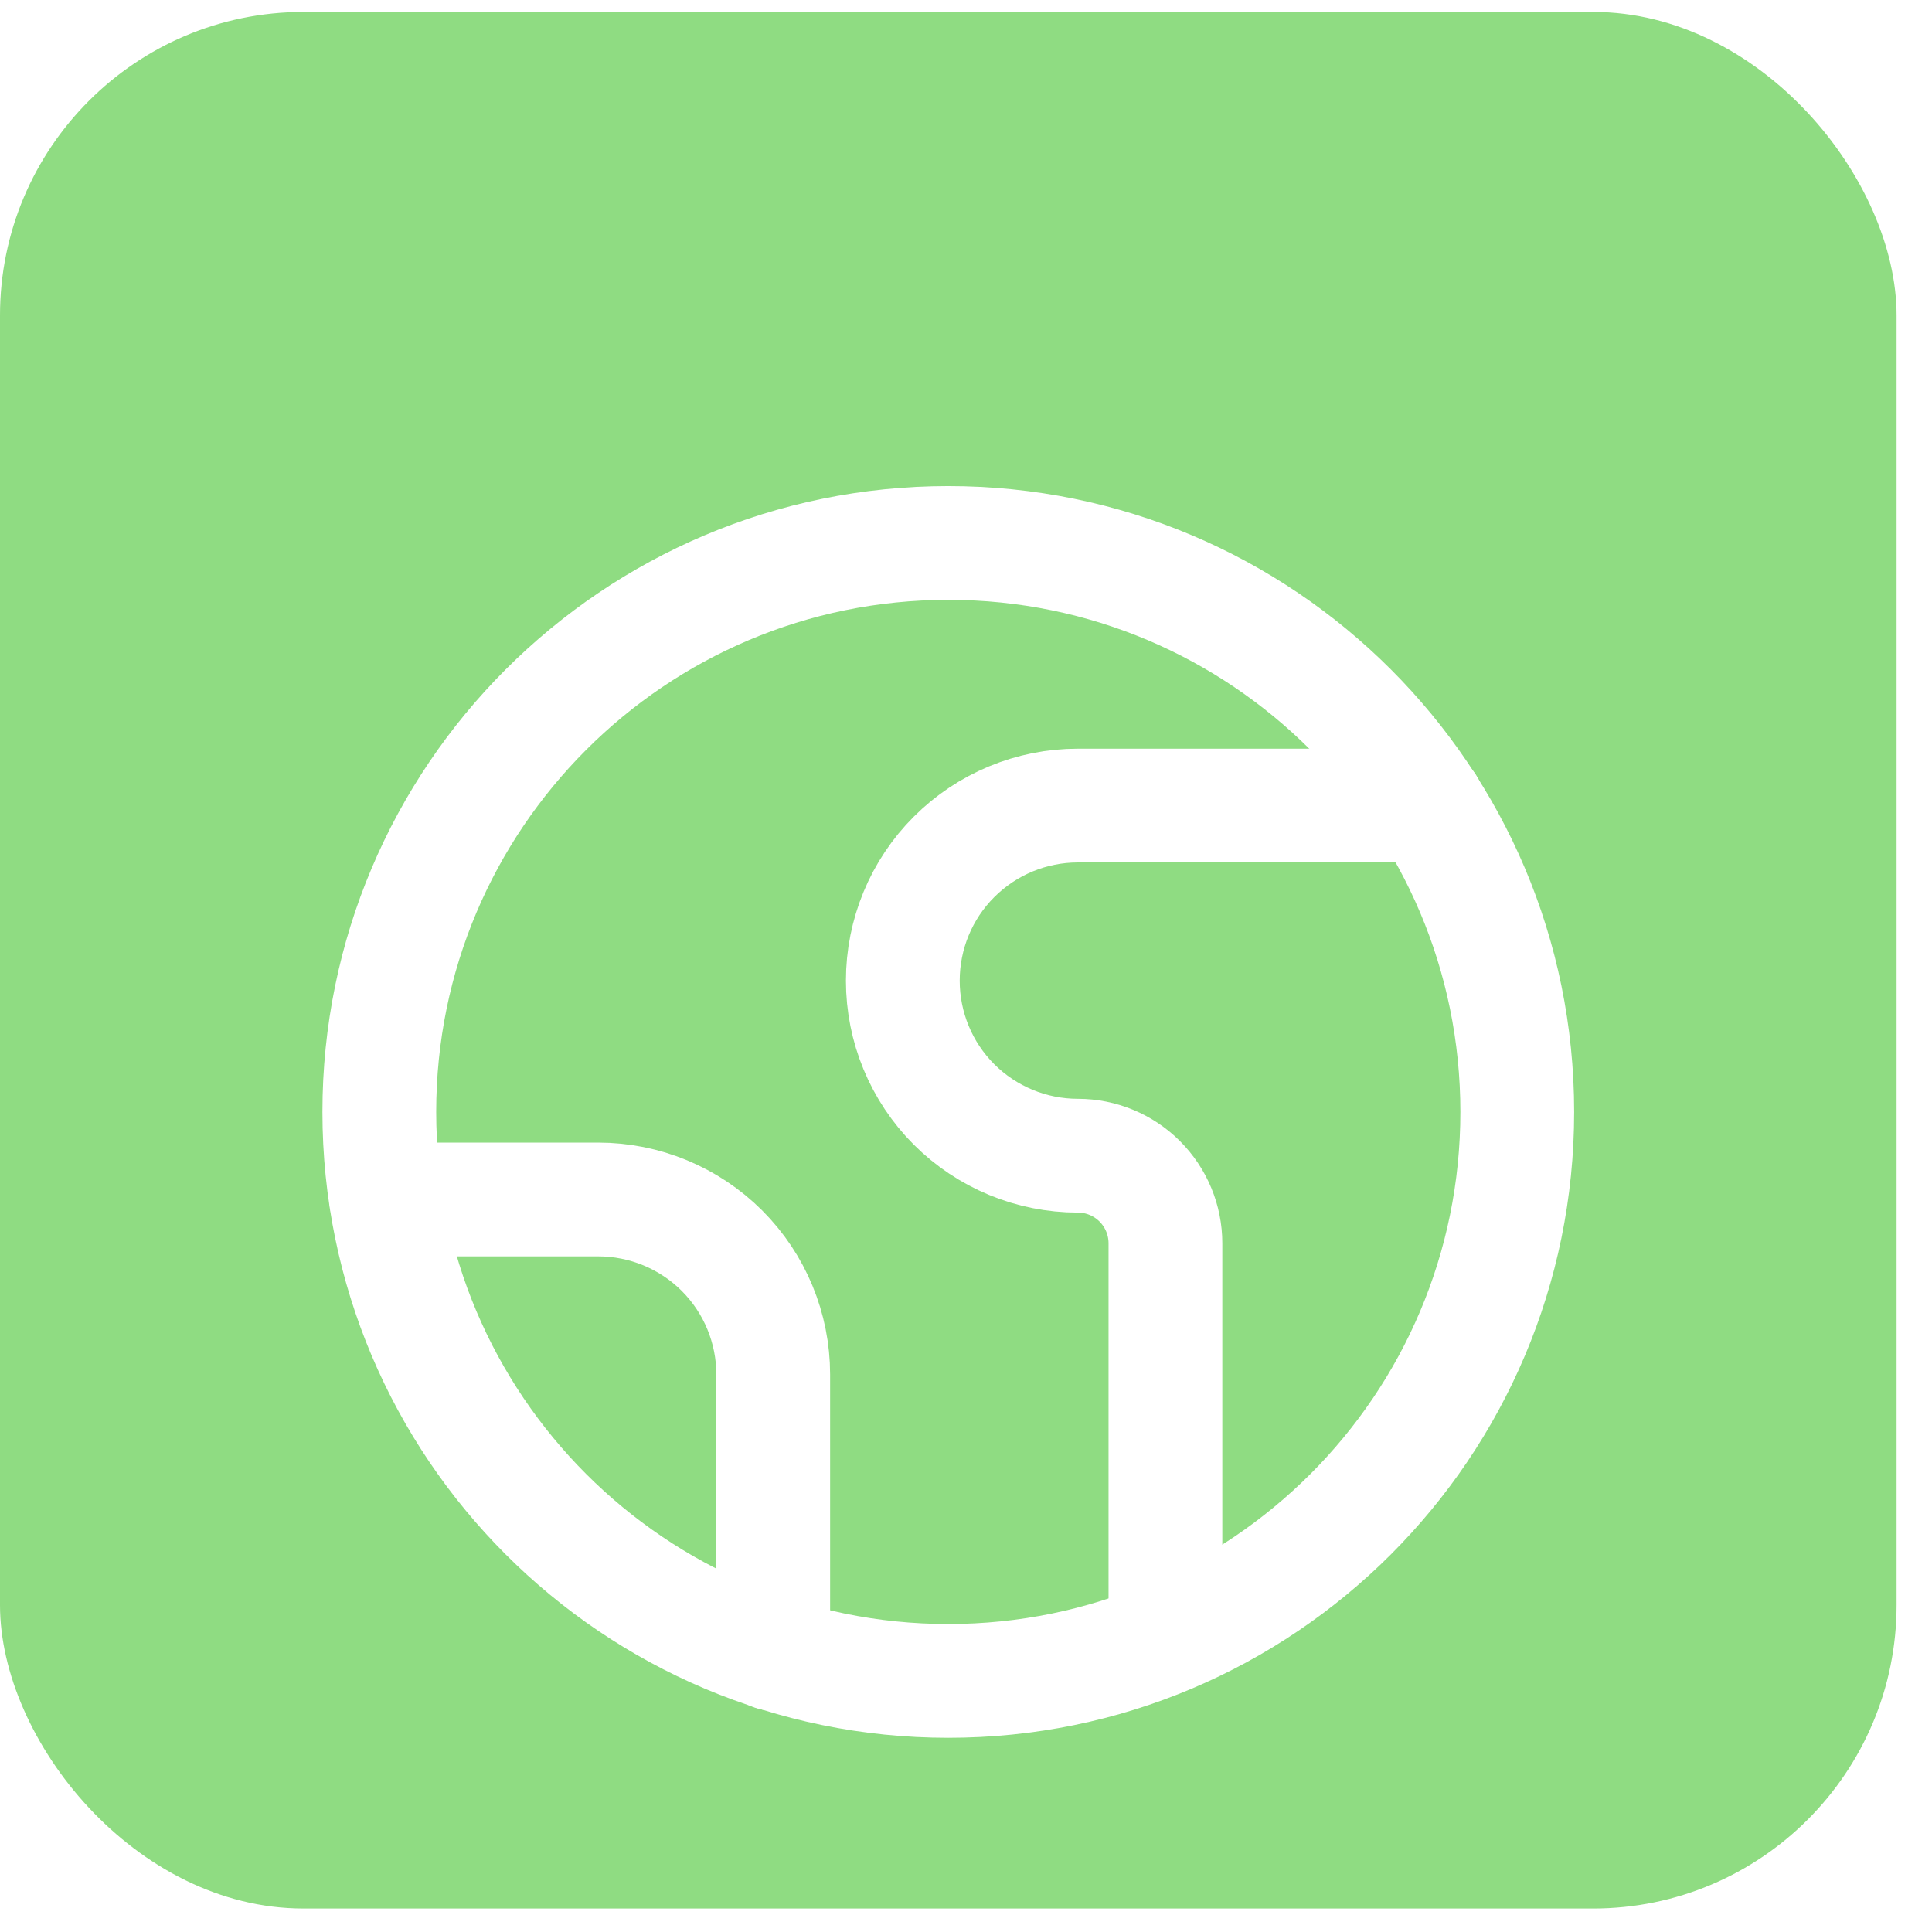 <svg width="27" height="27" viewBox="0 0 27 27" fill="none" xmlns="http://www.w3.org/2000/svg">
<rect y="0.167" width="26.505" height="26.505" rx="4.241" fill="#8FDC82"/>
<g filter="url(#filter0_d_12_21861)">
<path d="M13.252 21.371C17.644 21.371 21.204 17.811 21.204 13.419C21.204 9.028 17.644 5.468 13.252 5.468C8.861 5.468 5.301 9.028 5.301 13.419C5.301 17.811 8.861 21.371 13.252 21.371Z" stroke="white" stroke-width="1.59" stroke-linecap="round" stroke-linejoin="round"/>
<path d="M19.957 9.138H15.063C14.414 9.138 13.792 9.396 13.333 9.855C12.874 10.313 12.617 10.936 12.617 11.585C12.617 12.233 12.874 12.856 13.333 13.315C13.792 13.773 14.414 14.031 15.063 14.031C15.388 14.031 15.699 14.16 15.928 14.389C16.158 14.619 16.287 14.93 16.287 15.255V20.759" stroke="white" stroke-width="1.59" stroke-linecap="round" stroke-linejoin="round"/>
<path d="M5.399 14.643H8.36C9.009 14.643 9.631 14.901 10.09 15.359C10.549 15.818 10.806 16.441 10.806 17.089V20.992" stroke="white" stroke-width="1.59" stroke-linecap="round" stroke-linejoin="round"/>
</g>
<defs>
<filter id="filter0_d_12_21861" x="3.445" y="4.673" width="19.614" height="20.674" filterUnits="userSpaceOnUse" color-interpolation-filters="sRGB">
<feFlood flood-opacity="0" result="BackgroundImageFix"/>
<feColorMatrix in="SourceAlpha" type="matrix" values="0 0 0 0 0 0 0 0 0 0 0 0 0 0 0 0 0 0 127 0" result="hardAlpha"/>
<feOffset dy="2.12"/>
<feGaussianBlur stdDeviation="0.53"/>
<feComposite in2="hardAlpha" operator="out"/>
<feColorMatrix type="matrix" values="0 0 0 0 0 0 0 0 0 0 0 0 0 0 0 0 0 0 0.18 0"/>
<feBlend mode="normal" in2="BackgroundImageFix" result="effect1_dropShadow_12_21861"/>
<feBlend mode="normal" in="SourceGraphic" in2="effect1_dropShadow_12_21861" result="shape"/>
</filter>
</defs>
</svg>
